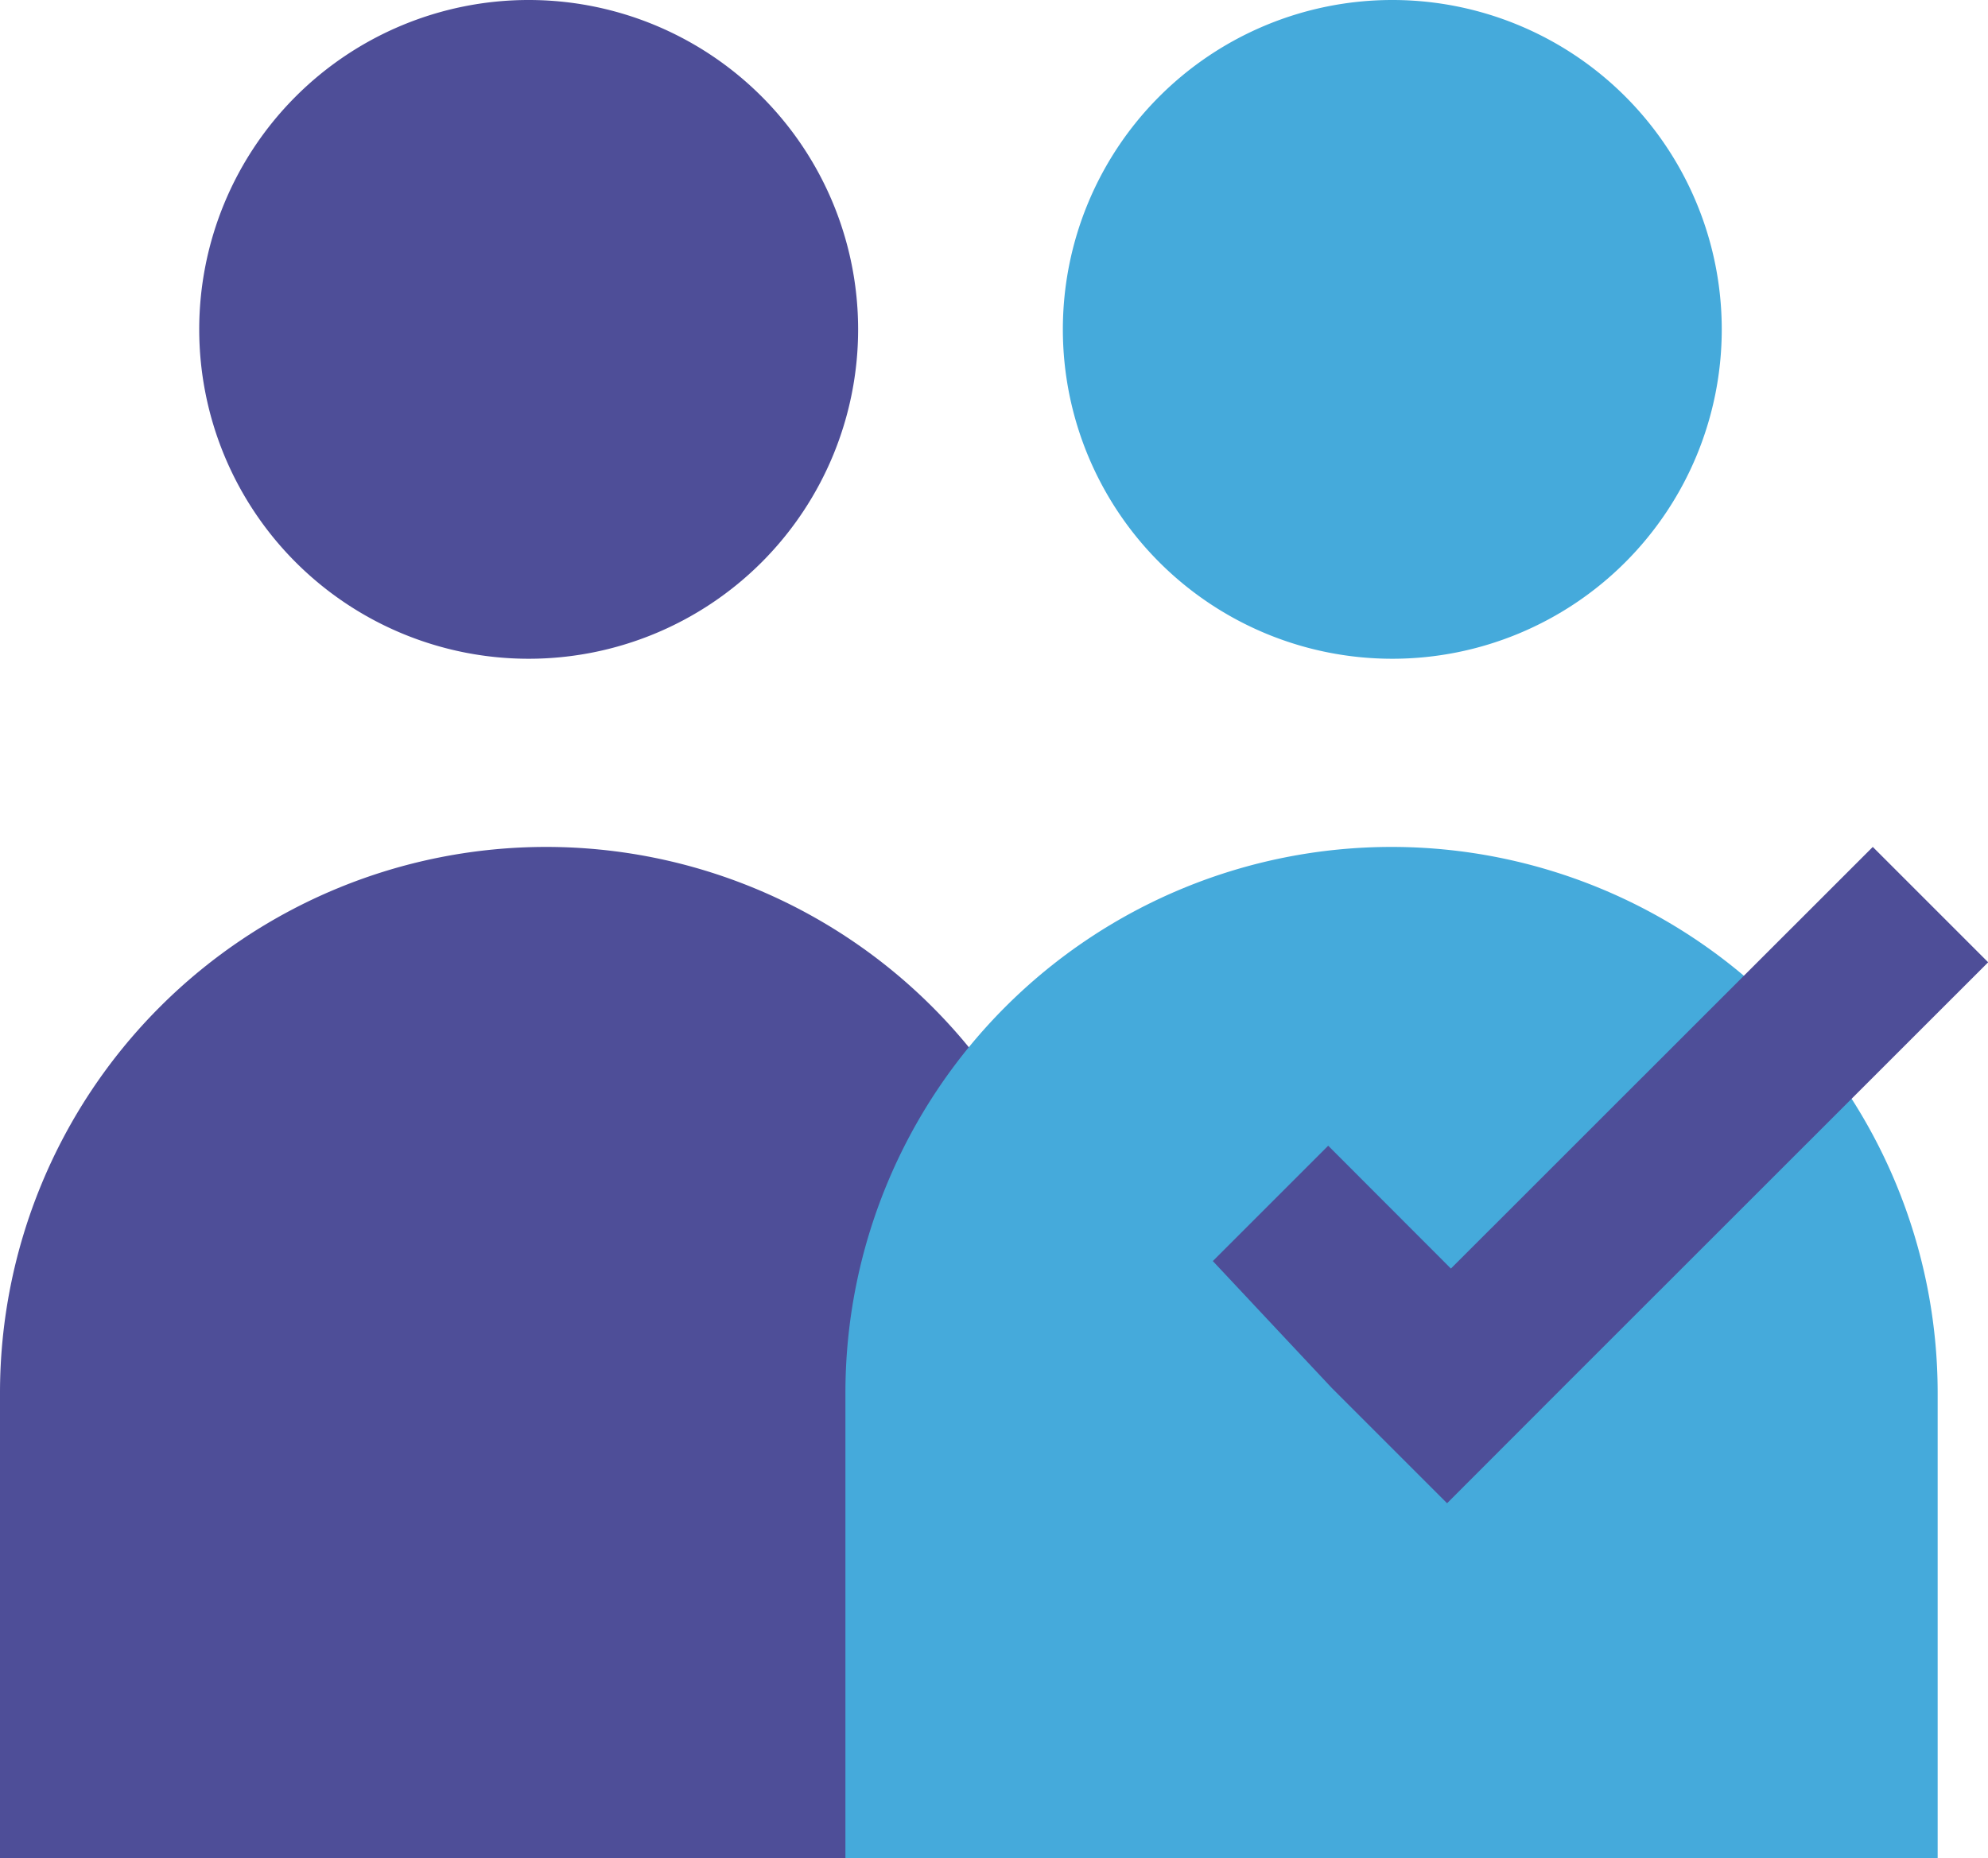 <svg xmlns="http://www.w3.org/2000/svg" xmlns:xlink="http://www.w3.org/1999/xlink" viewBox="0 0 129.92 121.45"><defs><style>.cls-1{fill:none;}.cls-2{isolation:isolate;}.cls-3{mix-blend-mode:multiply;}.cls-4{clip-path:url(#clip-path);}.cls-5{clip-path:url(#clip-path-2);}.cls-6{fill:#4e4e98;}.cls-7{clip-path:url(#clip-path-3);}.cls-8{clip-path:url(#clip-path-4);}.cls-9{fill:#45aadb;}.cls-10{clip-path:url(#clip-path-5);}</style><clipPath id="clip-path" transform="translate(-4.48 -7.07)"><rect class="cls-1" x="4.48" y="62.43" width="71.38" height="66.09"/></clipPath><clipPath id="clip-path-2" transform="translate(-4.48 -7.07)"><rect class="cls-1" x="4.48" y="62.43" width="71.38" height="66.09"/></clipPath><clipPath id="clip-path-3" transform="translate(-4.48 -7.07)"><rect class="cls-1" x="59.73" y="62.43" width="71.38" height="66.09"/></clipPath><clipPath id="clip-path-4" transform="translate(-4.48 -7.07)"><rect class="cls-1" x="59.73" y="62.43" width="71.38" height="66.09"/></clipPath><clipPath id="clip-path-5" transform="translate(-4.48 -7.07)"><rect class="cls-1" x="83.74" y="62.43" width="50.67" height="42.9"/></clipPath></defs><title>Samenwerken</title><g class="cls-2"><g id="Laag_1" data-name="Laag 1"><g class="cls-3"><g class="cls-4"><g class="cls-5"><path class="cls-6" d="M75.86,128.52H4.48V98.12a35.69,35.69,0,0,1,71.38,0Z" transform="translate(-4.48 -7.07)"/></g></g></g><g class="cls-3"><g class="cls-7"><g class="cls-8"><path class="cls-9" d="M131.11,128.52H59.73V98.12a35.69,35.69,0,0,1,71.38,0Z" transform="translate(-4.48 -7.07)"/></g></g></g><path class="cls-6" d="M60.56,28.6A21.53,21.53,0,1,1,39,7.07,21.53,21.53,0,0,1,60.56,28.6" transform="translate(-4.48 -7.07)"/><path class="cls-9" d="M117,28.6A21.53,21.53,0,1,1,95.42,7.07,21.53,21.53,0,0,1,117,28.6" transform="translate(-4.48 -7.07)"/><g class="cls-3"><g class="cls-10"><g class="cls-10"><polygon class="cls-6" points="129.93 62.9 122.39 55.36 94.82 82.92 86.8 74.89 79.26 82.43 87.03 90.72 94.57 98.26 102.36 90.46 129.93 62.9"/></g></g></g></g></g></svg>